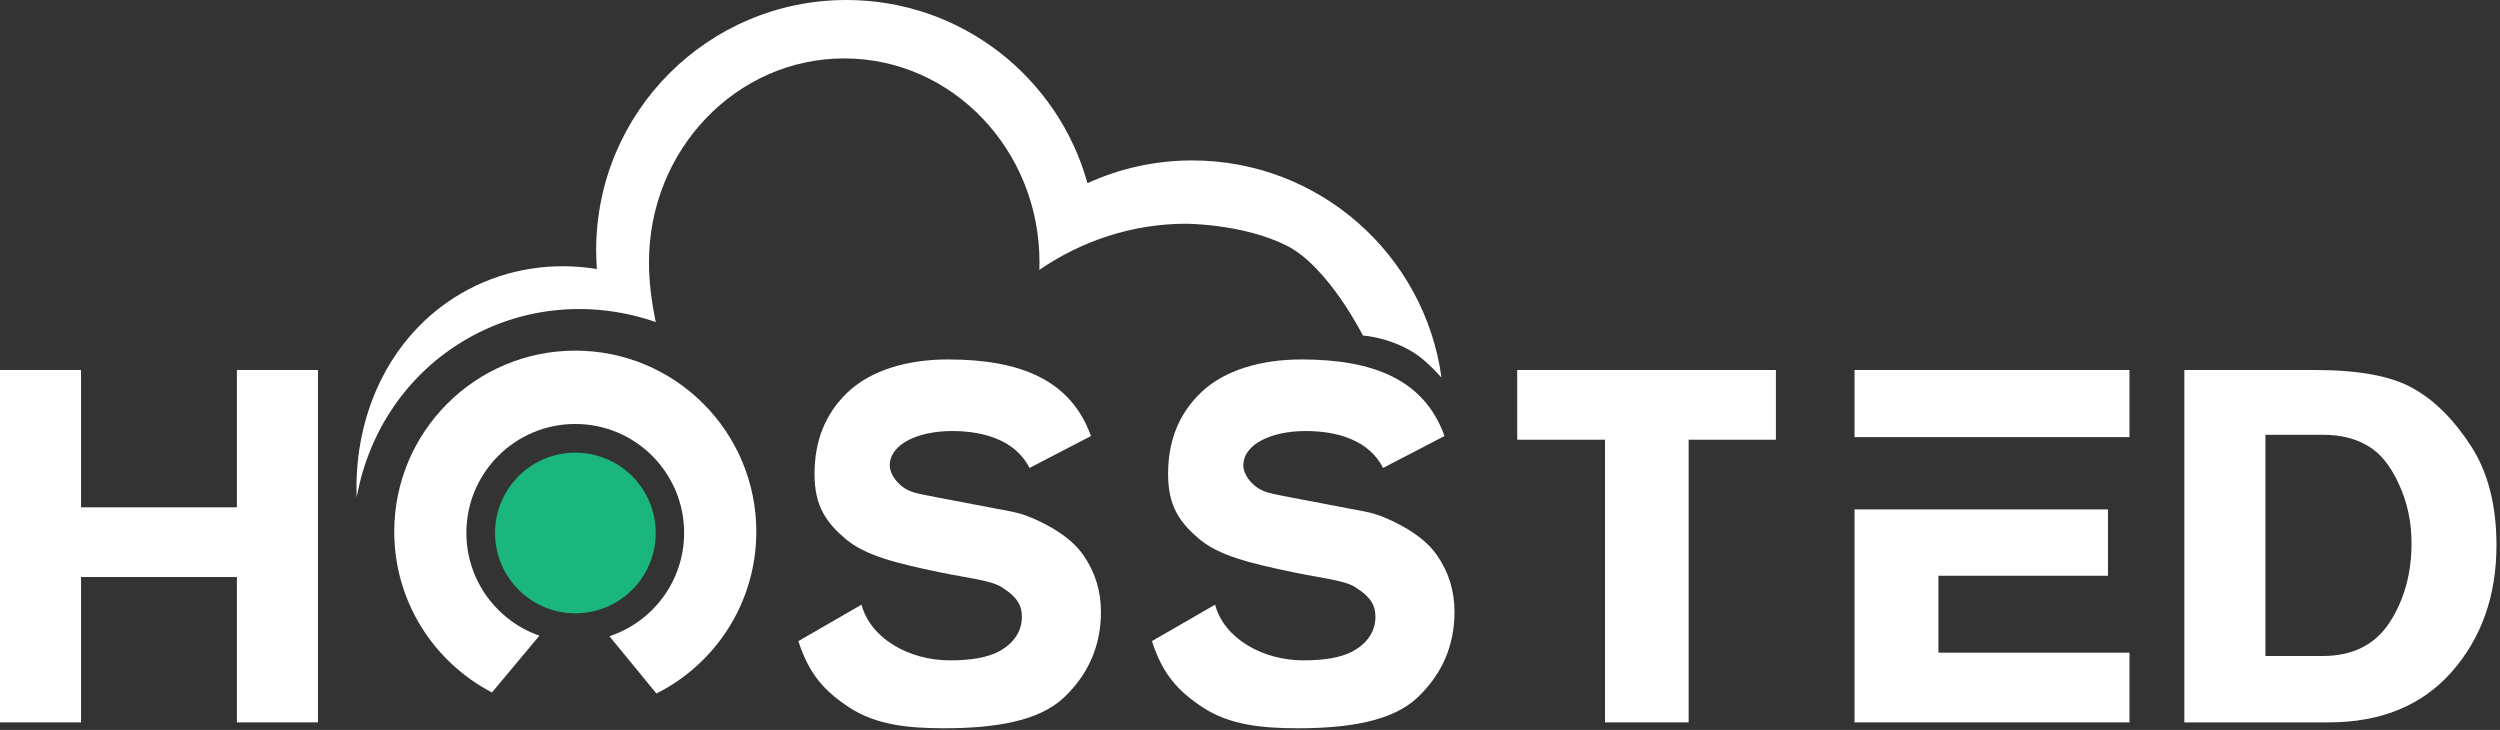 <svg width="137" height="40" viewBox="0 0 137 40" fill="none" xmlns="http://www.w3.org/2000/svg">
<rect x="0" y="0" width="137" height="40" fill="#333333" stroke="none"/>
<path fill-rule="evenodd" clip-rule="evenodd" d="M26.961 37.945C23.779 36.293 21.605 32.968 21.605 29.135C21.605 23.656 26.047 19.215 31.526 19.215C37.005 19.215 41.446 23.656 41.446 29.135C41.446 33.015 39.219 36.374 35.973 38.005L33.396 34.866C35.774 34.081 37.49 31.841 37.49 29.2C37.49 25.905 34.819 23.234 31.524 23.234C28.229 23.234 25.558 25.905 25.558 29.2C25.558 31.806 27.229 34.022 29.559 34.835L26.961 37.945Z" fill="white"/>
<circle cx="31.531" cy="29.208" r="4.402" fill="#1AB67D"/>
<path fill-rule="evenodd" clip-rule="evenodd" d="M78.994 20.692C78.702 20.369 78.391 20.053 78.075 19.776C76.631 18.509 74.688 18.387 74.688 18.387C74.688 18.387 72.791 14.609 70.521 13.466C68.129 12.261 64.997 12.261 64.997 12.261C62.058 12.261 59.271 13.2 56.957 14.791C56.961 14.65 56.964 14.511 56.964 14.373C56.964 8.203 52.173 3.201 46.264 3.201C40.354 3.201 35.564 8.203 35.564 14.373C35.564 15.39 35.694 16.501 35.937 17.648C32.578 16.486 28.816 16.709 25.57 18.584C22.273 20.487 20.185 23.703 19.546 27.259C19.364 22.495 21.563 18.033 25.658 15.865C27.867 14.697 30.318 14.359 32.709 14.741C32.683 14.401 32.67 14.057 32.67 13.711C32.67 6.138 38.809 0 46.381 0C52.681 0 57.989 4.249 59.594 10.038C61.341 9.238 63.285 8.792 65.332 8.792C72.307 8.792 78.073 13.97 78.994 20.692Z" fill="white"/>
<path d="M119.703 20.276H126.862C129.266 20.276 131.058 20.611 132.237 21.281C133.416 21.941 134.472 22.992 135.406 24.435C136.339 25.869 136.806 27.684 136.806 29.881C136.806 32.645 135.99 34.955 134.359 36.813C132.727 38.661 130.478 39.586 127.611 39.586H119.703V20.276ZM124.145 23.827V35.95H127.272C128.922 35.95 130.148 35.337 130.95 34.111C131.751 32.876 132.152 31.428 132.152 29.768C132.152 28.599 131.921 27.519 131.459 26.529C131.006 25.529 130.44 24.831 129.761 24.435C129.082 24.03 128.267 23.827 127.314 23.827H124.145Z" fill="white"/>
<path d="M116.695 23.954H106.226H101.629V27.915H106.226H115.516V31.551H106.226V35.766H116.695V39.586H101.629V20.276H116.695V23.954Z" fill="white"/>
<path d="M97.319 20.276V24.096H92.537V39.586H87.954V24.096H83.144V20.276H97.319Z" fill="white"/>
<path d="M79.159 23.894L75.793 25.643C75.012 24.112 73.276 23.621 71.549 23.621C69.706 23.621 68.133 24.32 68.133 25.514C68.133 25.989 68.62 26.736 69.442 26.979C69.984 27.14 71.472 27.388 72.685 27.63C74.713 28.038 75.096 28.013 76.037 28.43C76.979 28.847 78.1 29.488 78.74 30.42C79.39 31.341 79.707 32.386 79.707 33.531C79.707 35.326 79.062 36.917 77.675 38.227C76.297 39.537 73.843 39.909 71.126 39.909C69.088 39.909 67.388 39.714 65.952 38.792C64.525 37.861 63.71 36.93 63.125 35.133L66.588 33.135C67.073 34.988 69.2 36.187 71.412 36.187C72.479 36.187 73.467 36.066 74.187 35.66C74.908 35.253 75.374 34.613 75.374 33.804C75.374 33.222 75.172 32.739 74.241 32.16C73.662 31.8 72.319 31.661 70.961 31.379C68.429 30.855 66.798 30.442 65.721 29.54C64.644 28.628 64.011 27.728 64.011 25.981C64.011 24.215 64.561 22.697 65.842 21.484C67.132 20.271 69.12 19.698 71.322 19.698C75.222 19.698 78.043 20.779 79.159 23.894Z" fill="white"/>
<path d="M59.784 23.894L56.418 25.643C55.637 24.112 53.901 23.621 52.174 23.621C50.331 23.621 48.758 24.32 48.758 25.514C48.758 25.989 49.245 26.736 50.067 26.979C50.609 27.14 52.097 27.388 53.31 27.63C55.338 28.038 55.721 28.013 56.663 28.43C57.604 28.847 58.725 29.488 59.365 30.42C60.015 31.341 60.332 32.386 60.332 33.531C60.332 35.326 59.687 36.917 58.3 38.227C56.922 39.537 54.468 39.909 51.751 39.909C49.714 39.909 48.013 39.714 46.577 38.792C45.15 37.861 44.335 36.93 43.75 35.133L47.212 33.135C47.698 34.988 49.825 36.187 52.037 36.187C53.104 36.187 54.092 36.066 54.812 35.66C55.533 35.253 55.999 34.613 55.999 33.804C55.999 33.222 55.797 32.739 54.866 32.16C54.287 31.8 52.944 31.661 51.586 31.379C49.054 30.855 47.423 30.442 46.346 29.54C45.269 28.628 44.636 27.728 44.636 25.981C44.636 24.215 45.186 22.697 46.467 21.484C47.757 20.271 49.745 19.698 51.947 19.698C55.847 19.698 58.668 20.779 59.784 23.894Z" fill="white"/>
<path d="M17.424 20.276V39.586H12.982V31.621H4.442V39.586H0V20.276H4.442V27.802H12.982V20.276H17.424Z" fill="white"/>
</svg>

